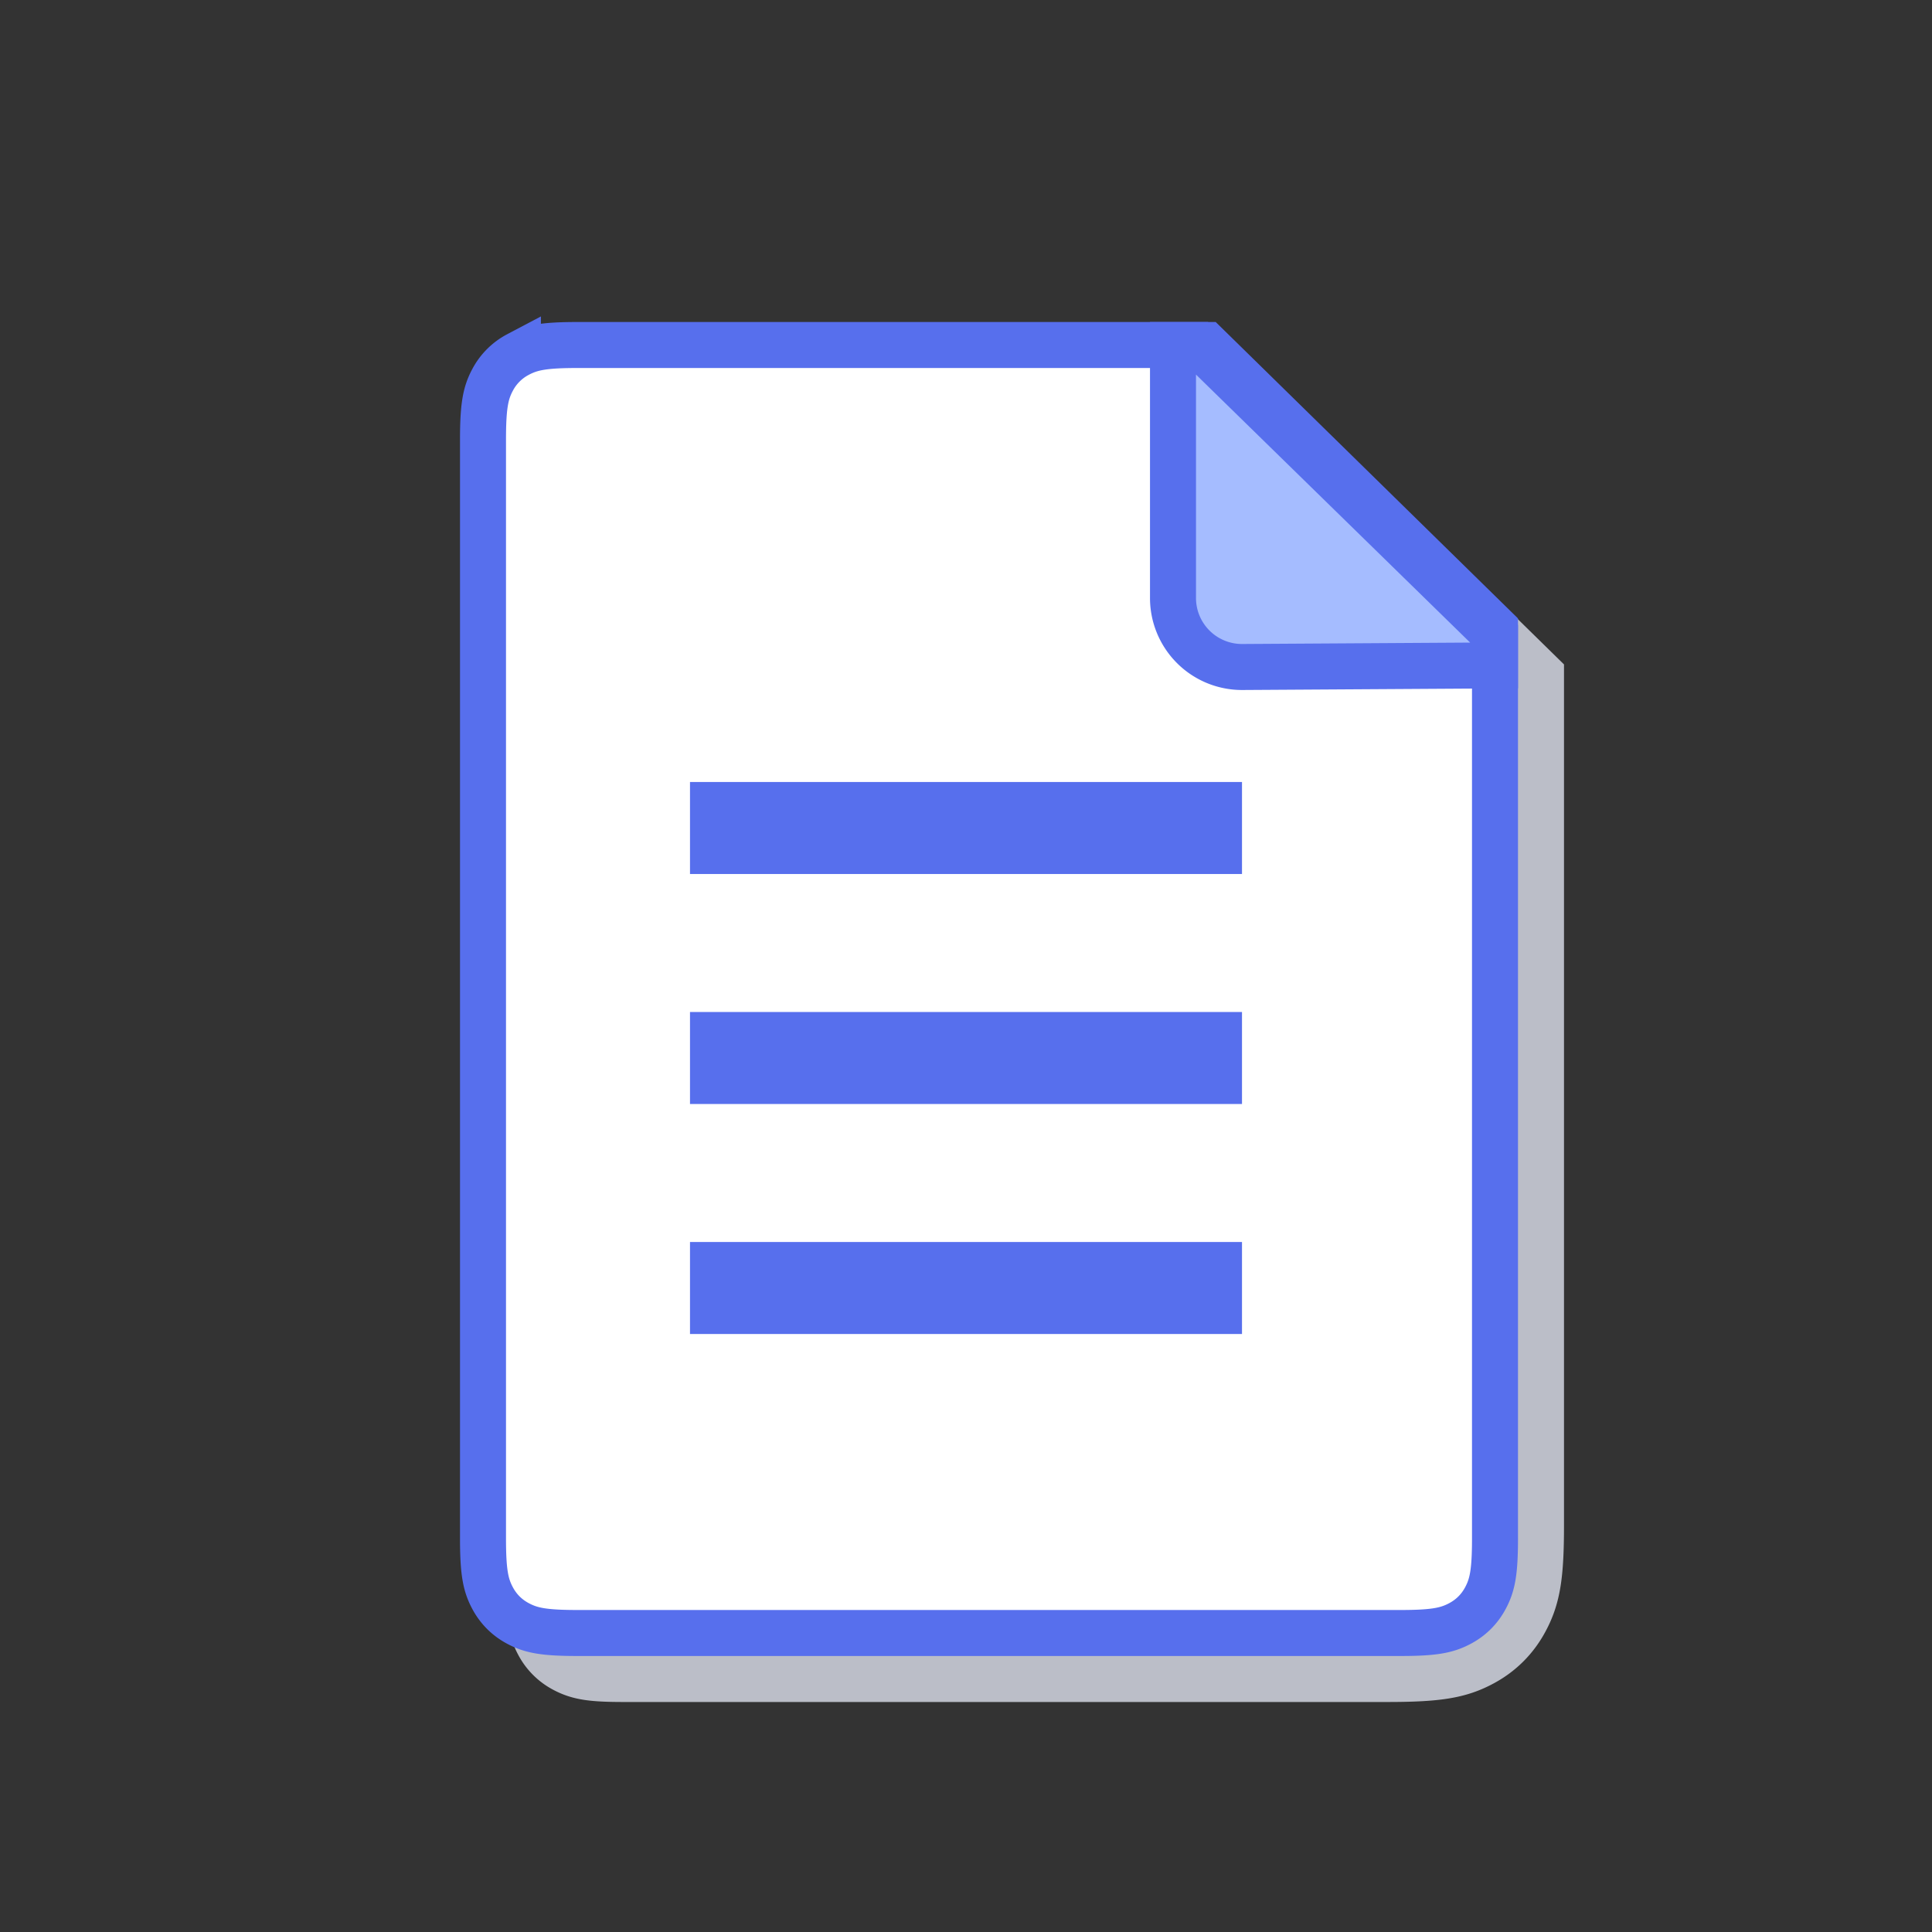 <svg xmlns="http://www.w3.org/2000/svg" width="42" height="42" viewBox="0 0 42 42">
    <rect x="0" y="0" width="42" height="42" fill="#333333" stroke="none"/>
    <g fill="none" fill-rule="nonzero">
        <path stroke="#BBBEC8" stroke-width="2" d="M33 14.864L27.02 9H13.564c-.662 0-.864.039-1.07.149a.818.818 0 0 0-.345.346c-.11.205-.149.407-.149 1.069v23.872c0 .662.039.864.149 1.07a.818.818 0 0 0 .346.345c.205.11.407.149 1.069.149h16.59c1.068 0 1.449-.073 1.84-.283.314-.168.555-.409.723-.723.21-.391.283-.772.283-1.84v-18.29z"/>
        <path fill="#FFF" stroke="#576FED" d="M32.5 13.654L26.224 7.5h-13.66c-.737 0-1.017.054-1.305.208a1.317 1.317 0 0 0-.551.551c-.154.288-.208.568-.208 1.305v23.872c0 .737.054 1.017.208 1.305.128.239.312.423.551.551.288.154.568.208 1.305.208h17.872c.737 0 1.017-.054 1.305-.208.239-.128.423-.312.551-.551.154-.288.208-.568.208-1.305V13.654z"/>
        <path fill="#A5BCFF" stroke="#576FED" d="M25.5 7.5V13a1.5 1.5 0 0 0 1.51 1.5l5.49-.034v-.668L26.057 7.5H25.5z"/>
        <path fill="#576FED" d="M15 17h12v2H15zM15 22h12v2H15zM15 27h12v2H15z"/>
    </g>
</svg>
